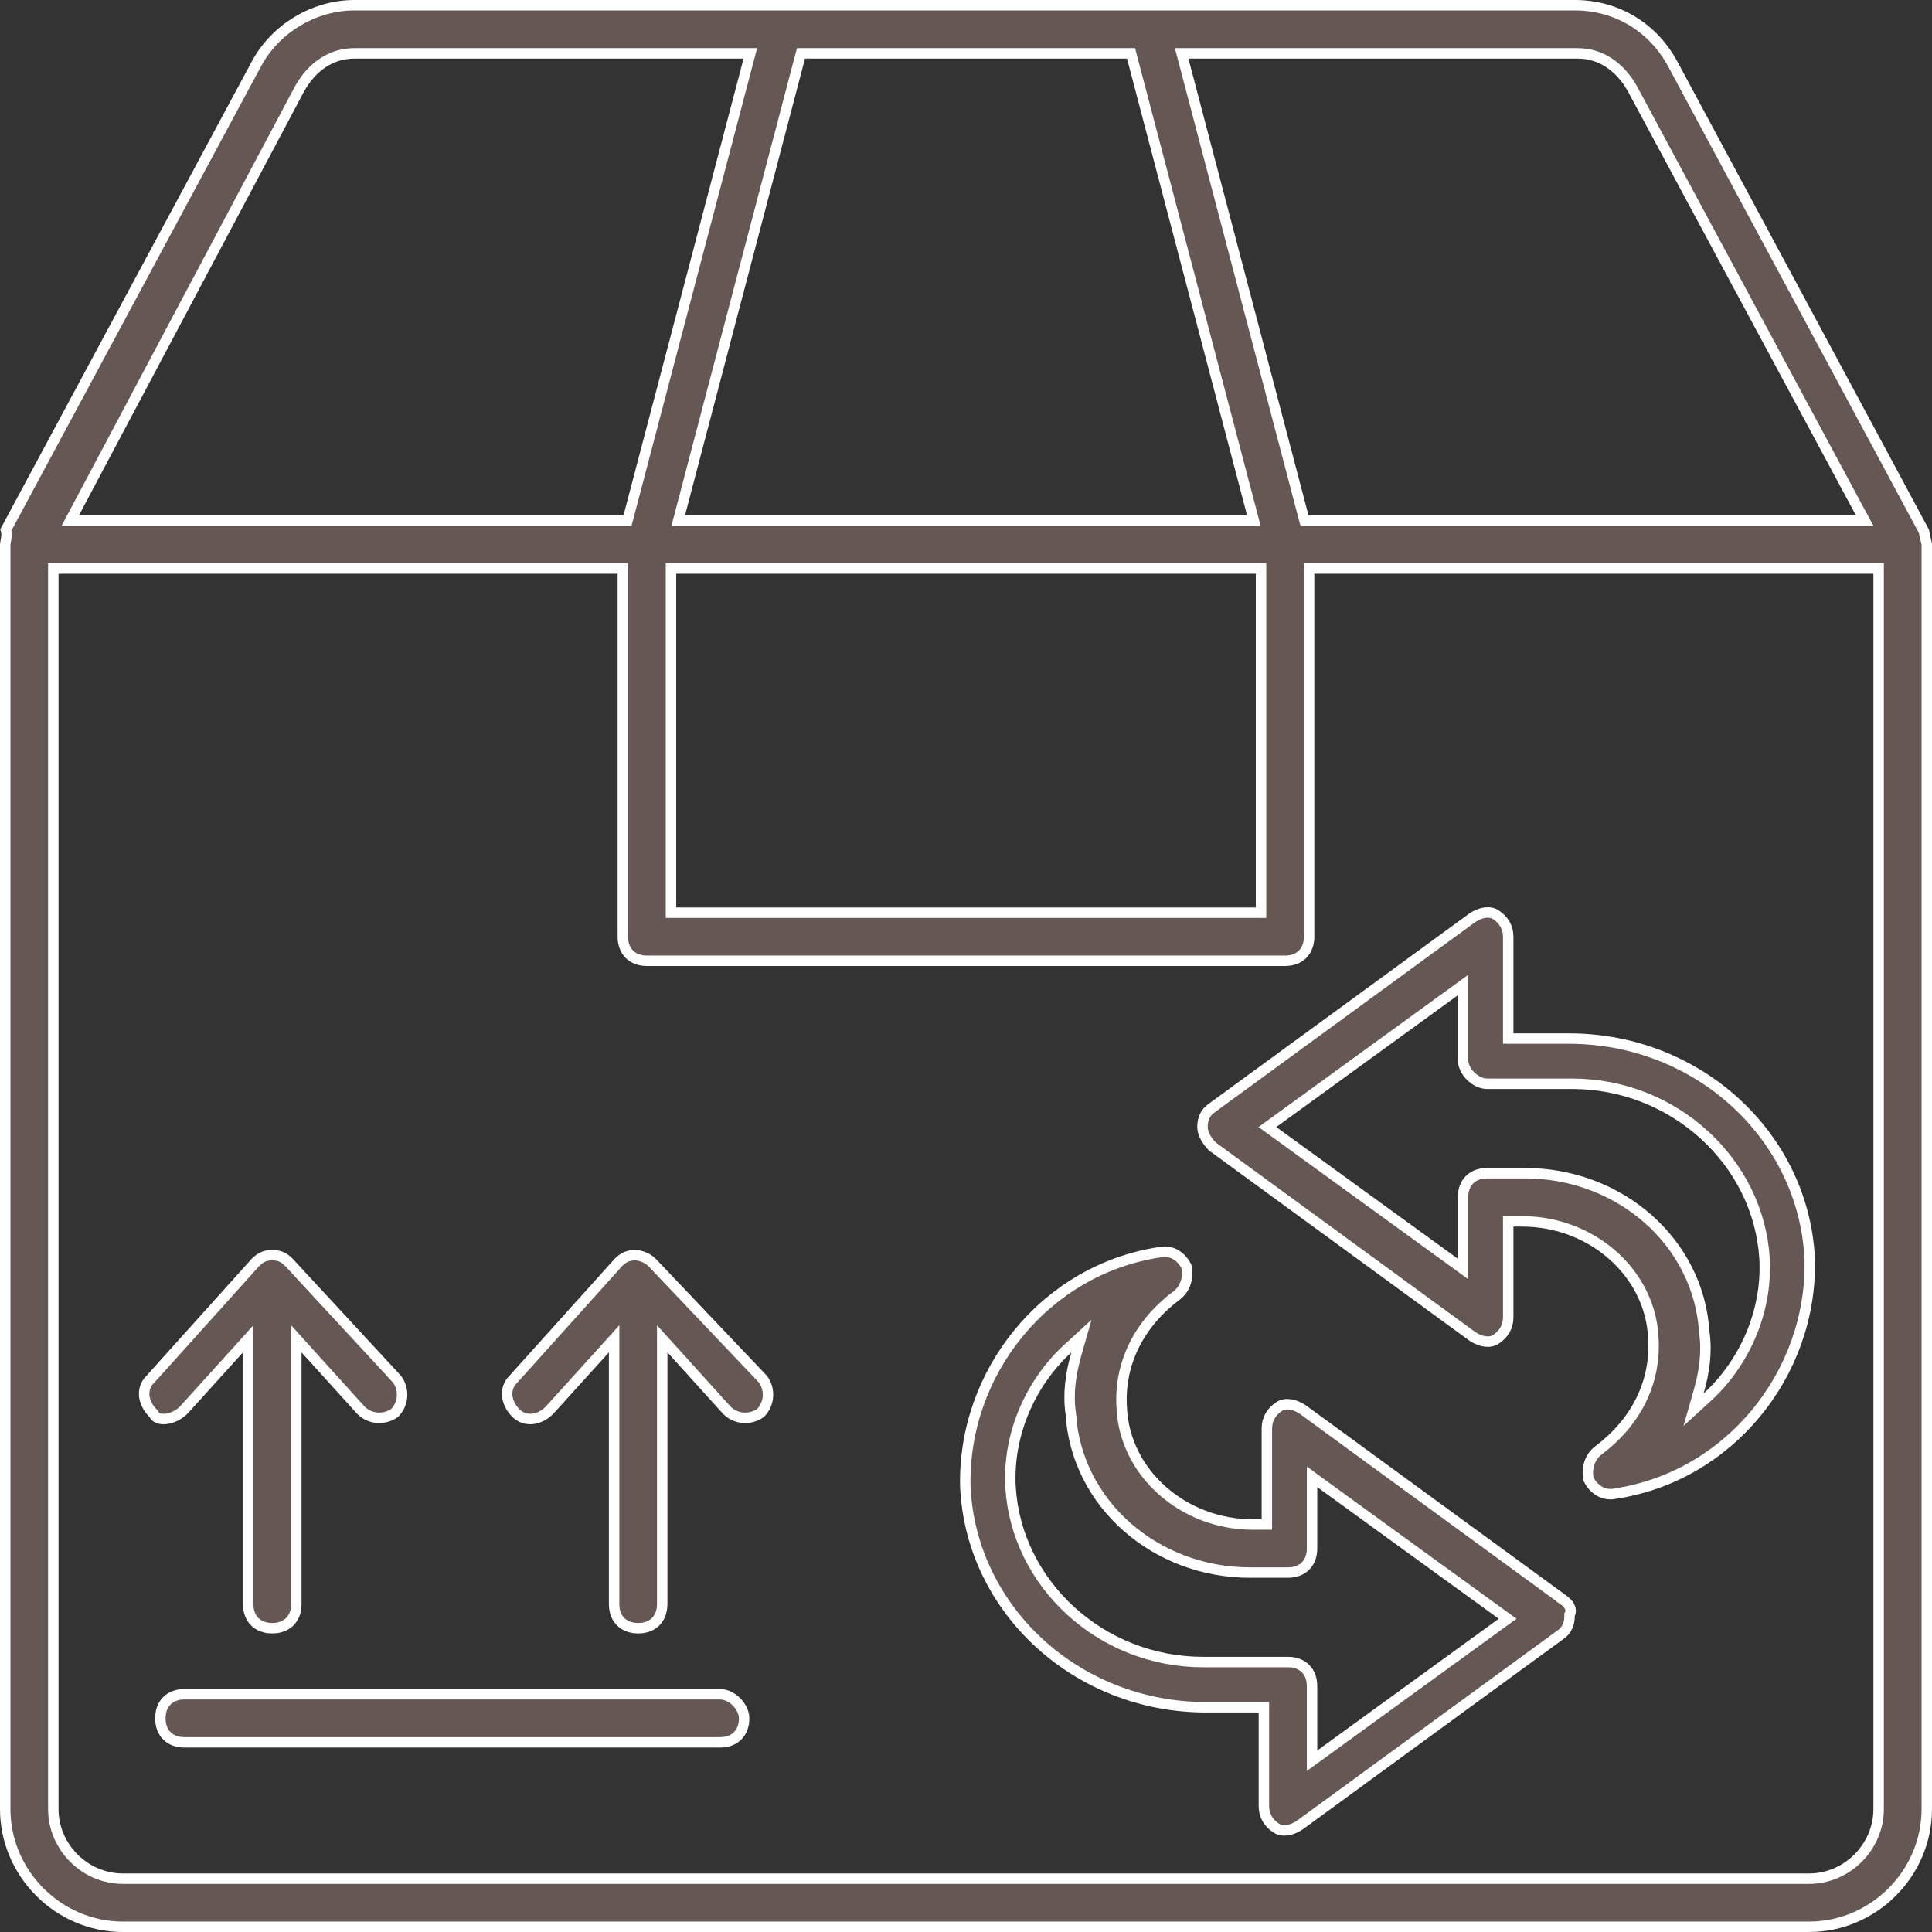 <svg width="37" height="37" viewBox="0 0 37 37" fill="none" xmlns="http://www.w3.org/2000/svg">
<rect x="0" y="0" width="37" height="37" fill="#333333" stroke="none"/>
<g clip-path="url(#clip0_1_101)">
<path d="M31.258 1.691L31.258 1.691L31.256 1.688C31.018 1.272 30.652 1.022 30.216 1.022H30.216H22.76H22.63L22.663 1.147L24.962 9.893L24.982 9.967H25.059H35.542H35.71L35.63 9.82L31.258 1.691ZM21.68 1.096L21.661 1.022H21.584H15.417H15.34L15.32 1.096L13.022 9.842L12.989 9.967H13.118H23.882H24.012L23.979 9.842L21.68 1.096ZM24.15 10.988V10.888H24.05H12.95H12.85V10.988V17.379V17.479H12.95H24.05H24.15V17.379V10.988ZM5.744 1.688L5.744 1.688L5.742 1.691L1.425 9.82L1.347 9.967H1.513H11.941H12.018L12.038 9.893L14.337 1.147L14.37 1.022H14.24H6.784C6.348 1.022 5.981 1.272 5.744 1.688ZM1.121 10.888H1.021V10.988V34.646C1.021 35.374 1.626 35.979 2.354 35.979H34.645C35.373 35.979 35.978 35.374 35.978 34.646V10.988V10.888H35.878H25.171H25.071V10.988V17.939C25.071 18.085 25.023 18.198 24.946 18.275C24.869 18.352 24.755 18.4 24.61 18.4H12.389C12.244 18.4 12.13 18.352 12.053 18.275C11.976 18.198 11.928 18.084 11.928 17.939V10.988V10.888H11.828H1.121ZM32.035 1.225L36.846 10.175C36.848 10.194 36.851 10.212 36.855 10.227C36.86 10.254 36.868 10.283 36.874 10.31L36.875 10.311C36.882 10.34 36.889 10.366 36.893 10.389C36.896 10.4 36.898 10.409 36.899 10.416C36.9 10.423 36.9 10.427 36.9 10.427L36.9 10.427V34.646C36.9 35.88 35.88 36.9 34.646 36.9H2.354C1.12 36.9 0.1 35.88 0.1 34.646V10.427C0.1 10.427 0.1 10.424 0.101 10.415C0.102 10.407 0.104 10.397 0.106 10.385C0.107 10.382 0.107 10.379 0.108 10.376C0.112 10.354 0.117 10.327 0.12 10.3C0.124 10.269 0.127 10.232 0.123 10.196C0.122 10.181 0.119 10.165 0.113 10.147L4.91 1.225C5.284 0.529 6.035 0.1 6.784 0.1H30.161C30.964 0.1 31.659 0.527 32.035 1.225C32.035 1.225 32.035 1.225 32.035 1.225Z" fill="#645754" stroke="white" stroke-width="0.2"/>
<path d="M2.874 26.419L2.874 26.42L2.878 26.416L4.894 24.175C4.944 24.126 4.989 24.093 5.037 24.072C5.086 24.05 5.141 24.038 5.214 24.038C5.286 24.038 5.342 24.05 5.391 24.072C5.439 24.093 5.485 24.126 5.534 24.176L7.603 26.413C7.74 26.598 7.739 26.873 7.559 27.058C7.372 27.193 7.097 27.191 6.912 27.008L5.849 25.833L5.675 25.64V25.9V30.721C5.675 30.866 5.627 30.98 5.55 31.057C5.473 31.134 5.36 31.182 5.214 31.182C5.068 31.182 4.955 31.134 4.878 31.057C4.801 30.98 4.753 30.866 4.753 30.721V25.9V25.64L4.579 25.833L3.516 27.008C3.42 27.103 3.288 27.163 3.172 27.174C3.052 27.186 2.979 27.148 2.949 27.089L2.942 27.074L2.93 27.063C2.731 26.864 2.701 26.592 2.874 26.419Z" fill="#645754" stroke="white" stroke-width="0.2"/>
<path d="M9.825 26.419L9.825 26.42L9.829 26.416L11.845 24.175C11.895 24.126 11.94 24.093 11.989 24.072C12.037 24.05 12.093 24.038 12.165 24.038C12.252 24.038 12.394 24.085 12.486 24.176L14.611 26.413C14.748 26.599 14.746 26.873 14.567 27.058C14.38 27.193 14.104 27.191 13.92 27.008L12.857 25.833L12.682 25.64V25.9V30.721C12.682 30.866 12.634 30.98 12.557 31.057C12.481 31.134 12.367 31.182 12.222 31.182C12.076 31.182 11.963 31.134 11.886 31.057C11.809 30.98 11.761 30.866 11.761 30.721V25.9V25.64L11.587 25.833L10.523 27.008C10.325 27.206 10.054 27.235 9.881 27.063C9.682 26.864 9.653 26.592 9.825 26.419Z" fill="#645754" stroke="white" stroke-width="0.2"/>
<path d="M3.532 32.447H13.79C13.898 32.447 14.014 32.502 14.105 32.593C14.196 32.684 14.251 32.8 14.251 32.908C14.251 33.053 14.203 33.167 14.126 33.243C14.049 33.32 13.936 33.368 13.79 33.368H3.532C3.386 33.368 3.272 33.32 3.196 33.243C3.119 33.167 3.071 33.053 3.071 32.908C3.071 32.762 3.119 32.648 3.196 32.572C3.273 32.495 3.386 32.447 3.532 32.447Z" fill="#645754" stroke="white" stroke-width="0.2"/>
<path d="M29.933 30.634L29.949 30.613L29.936 30.636C30.081 30.733 30.095 30.851 30.07 30.9L30.059 30.921V30.945C30.059 31.09 30.013 31.222 29.88 31.31L29.88 31.31L29.876 31.313L24.889 34.955C24.734 35.058 24.558 35.089 24.441 35.01C24.296 34.914 24.205 34.775 24.205 34.589V32.796V32.696H24.105H23.096C20.623 32.696 18.597 30.829 18.487 28.476C18.433 26.282 20.024 24.309 22.214 23.981L22.214 23.981L22.219 23.98C22.438 23.936 22.621 24.061 22.721 24.253C22.766 24.445 22.713 24.674 22.532 24.811C21.836 25.333 21.424 26.091 21.483 26.971C21.543 28.207 22.658 29.196 23.994 29.196H24.162H24.262V29.096V27.358C24.262 27.172 24.353 27.033 24.498 26.936C24.615 26.858 24.791 26.889 24.946 26.992L29.933 30.634ZM25.127 33.524V33.72L25.286 33.605L28.761 31.082L28.873 31.001L28.761 30.92L25.285 28.398L25.127 28.282V28.478V29.656C25.127 29.801 25.078 29.915 25.001 29.992C24.924 30.068 24.811 30.116 24.666 30.116H23.937C22.134 30.116 20.614 28.806 20.505 27.071L20.506 27.071L20.505 27.063C20.451 26.689 20.504 26.312 20.614 25.927L20.711 25.587L20.45 25.826C19.757 26.461 19.294 27.443 19.353 28.484L19.353 28.485C19.468 30.334 21.084 31.83 23.04 31.83H24.666C24.812 31.83 24.925 31.878 25.002 31.955C25.079 32.032 25.127 32.145 25.127 32.29V33.524Z" fill="#645754" stroke="white" stroke-width="0.2"/>
<path d="M34.658 24.111L34.659 24.139C34.7 26.321 33.112 28.277 30.931 28.605L30.931 28.605L30.927 28.606C30.707 28.65 30.524 28.525 30.424 28.333C30.38 28.141 30.432 27.912 30.614 27.775C31.309 27.254 31.721 26.495 31.663 25.615C31.603 24.379 30.488 23.391 29.152 23.391H28.984H28.884V23.491V25.229C28.884 25.414 28.793 25.553 28.648 25.65C28.53 25.728 28.355 25.697 28.2 25.595L23.219 21.957C23.115 21.851 23.029 21.711 23.029 21.584C23.029 21.439 23.076 21.307 23.209 21.219L23.209 21.219L23.212 21.216L28.2 17.574C28.355 17.471 28.53 17.441 28.648 17.519C28.793 17.615 28.884 17.755 28.884 17.94V19.79V19.89H28.984H30.049C32.521 19.89 34.548 21.757 34.658 24.111ZM32.531 26.657L32.434 26.997L32.695 26.759C33.388 26.124 33.851 25.142 33.793 24.101L33.793 24.1C33.678 22.251 32.062 20.755 30.105 20.755H28.479C28.372 20.755 28.255 20.7 28.164 20.609C28.073 20.518 28.018 20.402 28.018 20.294V19.061V18.865L27.86 18.98L24.384 21.503L24.272 21.584L24.384 21.665L27.86 24.187L28.018 24.302V24.106V22.929C28.018 22.784 28.067 22.67 28.143 22.593C28.22 22.516 28.334 22.468 28.479 22.468H29.208C31.011 22.468 32.531 23.779 32.639 25.514L32.639 25.514L32.64 25.522C32.694 25.895 32.641 26.273 32.531 26.657Z" fill="#645754" stroke="white" stroke-width="0.2"/>
</g>
<defs>
<clipPath id="clip0_1_101">
<rect width="37" height="37" fill="white"/>
</clipPath>
</defs>
</svg>

